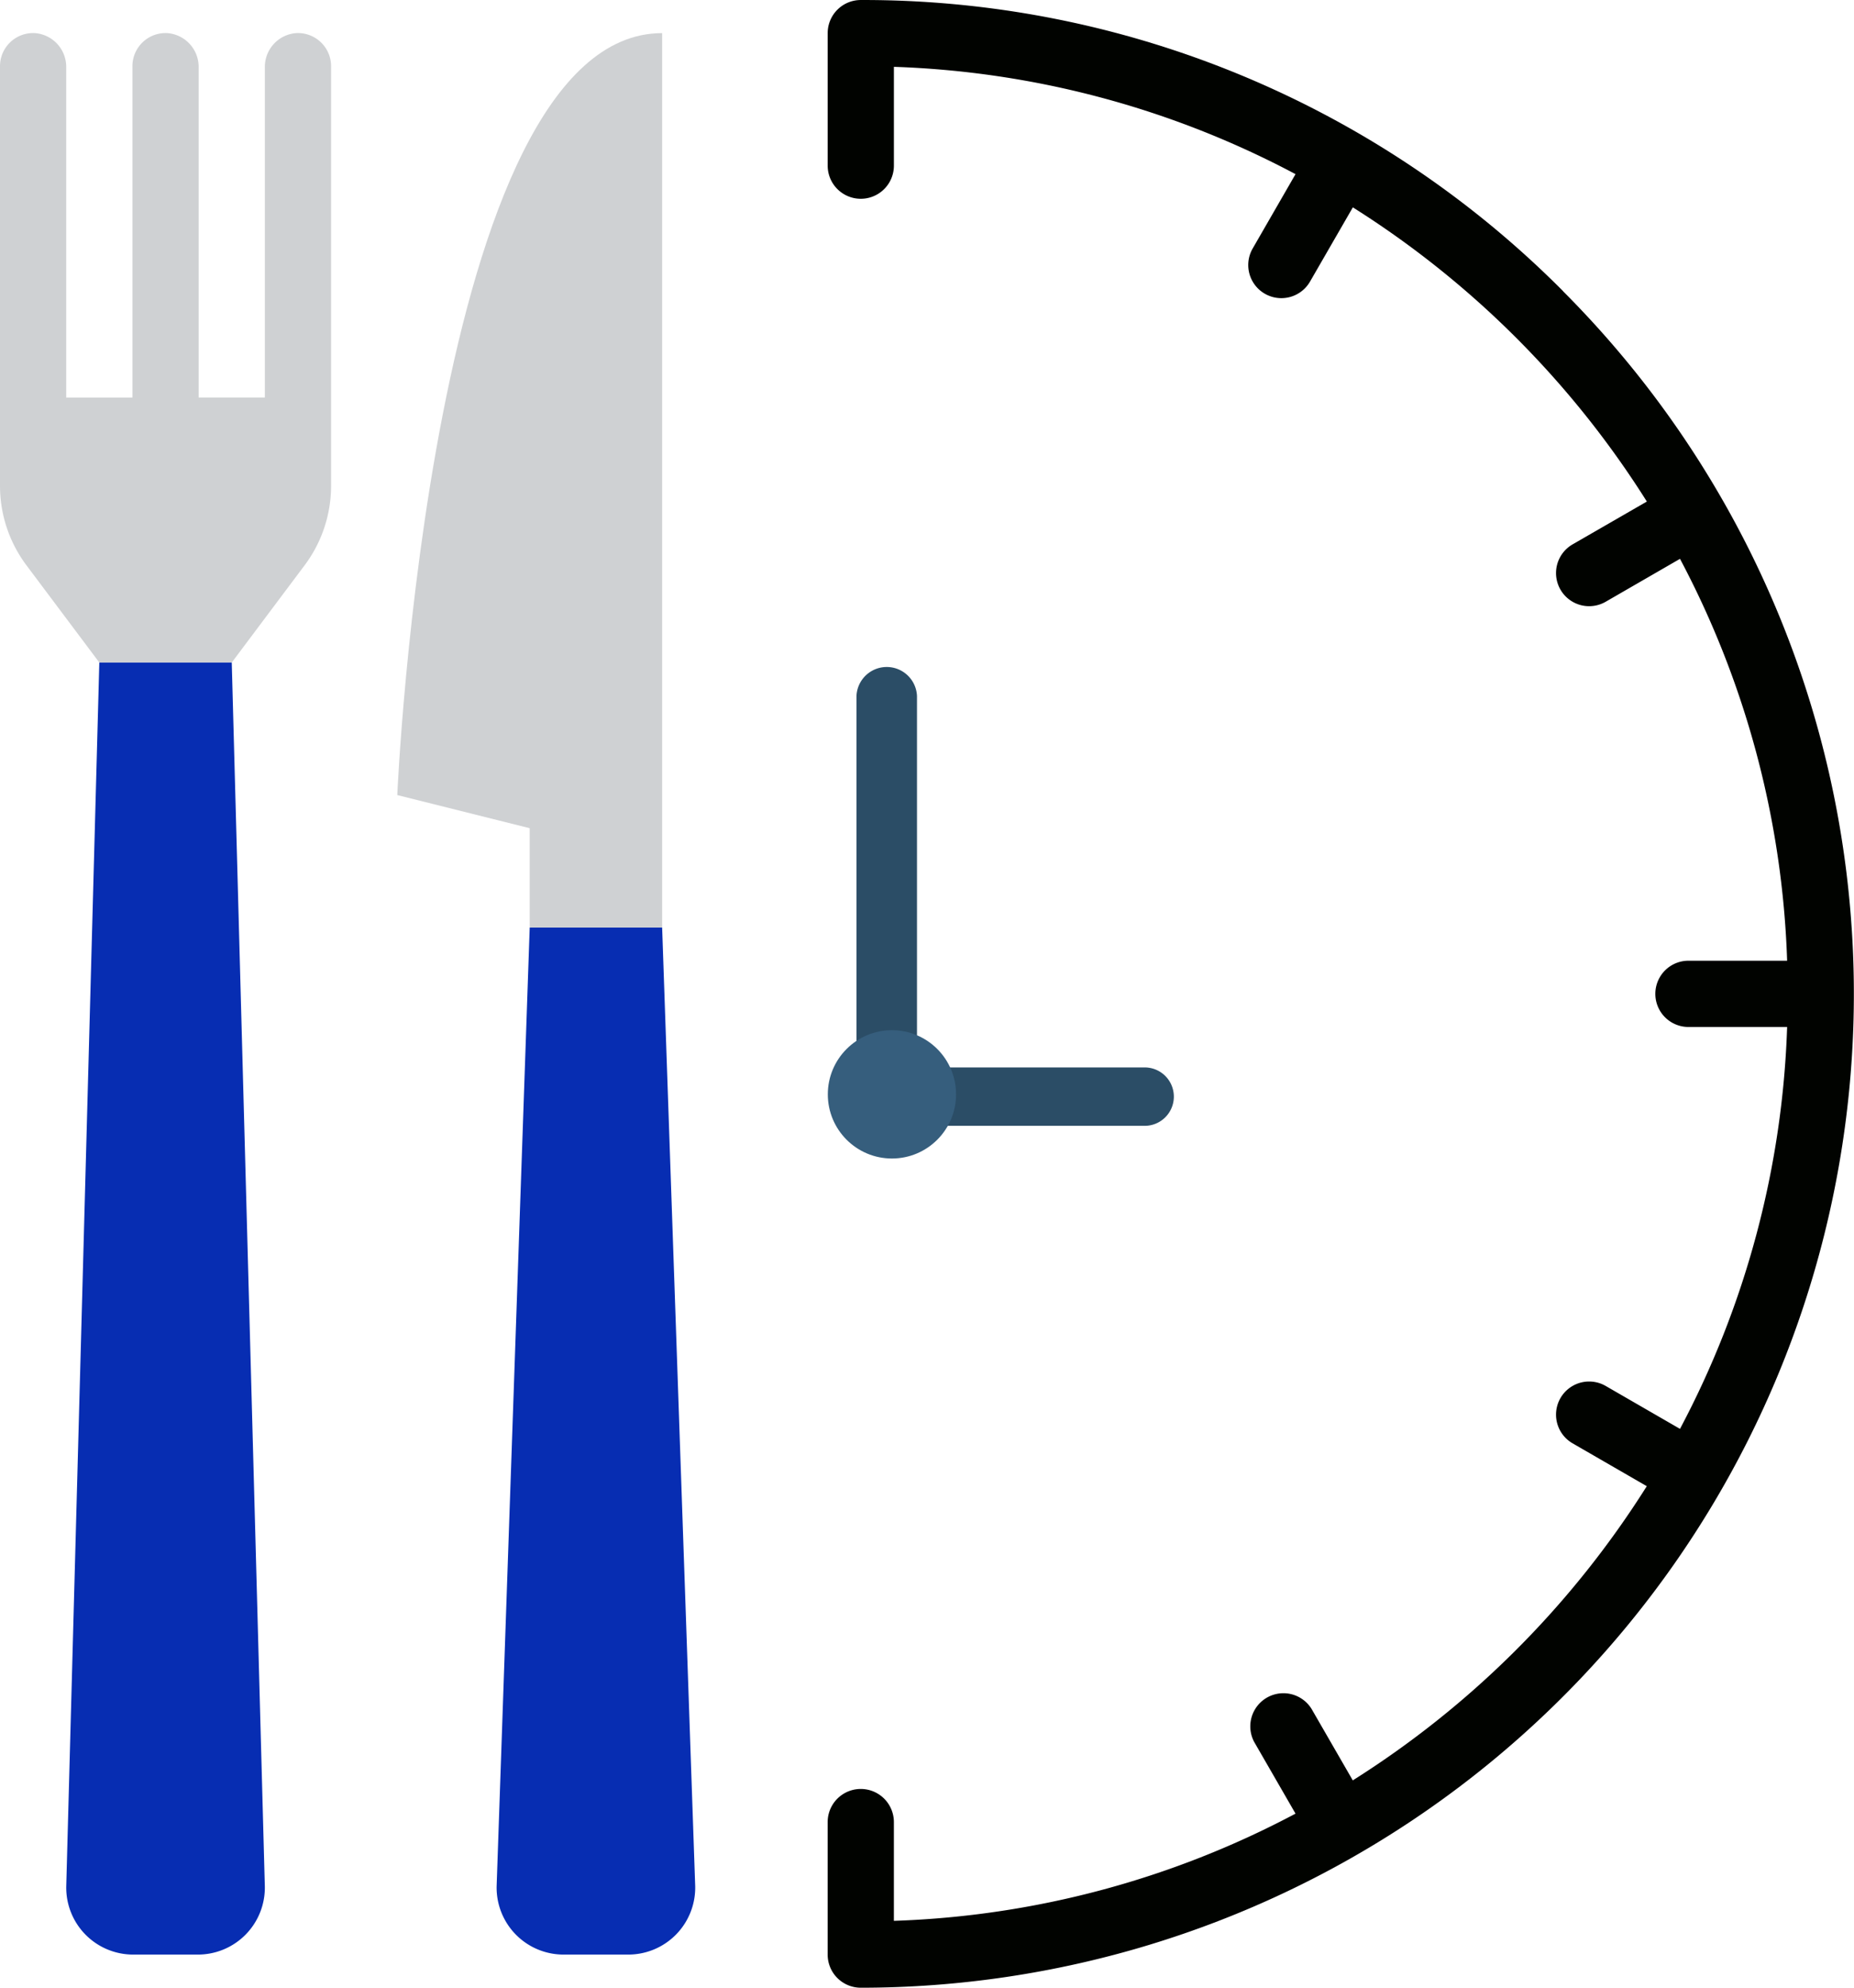 <svg xmlns="http://www.w3.org/2000/svg" width="121.708" height="130.402" viewBox="0 0 121.708 130.402"><defs><style>.a{fill:#cfd1d3;}.b{fill:#072DB2;}.c{fill:#010300;}.d{fill:#2b4d66;}.e{fill:#365e7d;}</style></defs><g transform="translate(0)"><path class="a" d="M51.417,24a2.222,2.222,0,0,0-2.03,2.243v21.66H45.04V26.247A2.223,2.223,0,0,0,43.011,24a2.173,2.173,0,0,0-2.318,2.169V47.906H36.347V26.247A2.222,2.222,0,0,0,34.317,24,2.173,2.173,0,0,0,32,26.173V53.7a8.693,8.693,0,0,0,1.739,5.216l4.781,6.375h8.693l4.781-6.375A8.693,8.693,0,0,0,53.734,53.7V26.173A2.173,2.173,0,0,0,51.417,24Z" transform="translate(-32 -21.826)"/><path class="b" d="M50.177,176l-2.171,80.274a4.392,4.392,0,0,0,4.442,4.487H56.6a4.392,4.392,0,0,0,4.442-4.487L58.871,176Z" transform="translate(-43.657 -132.532)"/><path class="b" d="M154.177,240l-2.171,62.887a4.392,4.392,0,0,0,4.442,4.487H160.6a4.392,4.392,0,0,0,4.441-4.487L162.871,240Z" transform="translate(-119.404 -179.145)"/><path class="a" d="M136.693,82.681v-6.52L128,73.987S130.173,24,145.387,24V82.681Z" transform="translate(-101.92 -21.827)"/><path class="c" d="M280.277,35.1a64.773,64.773,0,0,0-46.1-19.1A2.173,2.173,0,0,0,232,18.173v8.693a2.173,2.173,0,1,0,4.347,0V20.384a60.44,60.44,0,0,1,26.365,7.04L259.9,32.3a2.173,2.173,0,1,0,3.764,2.173l2.811-4.87a61.607,61.607,0,0,1,19.3,19.3L280.9,51.713a2.173,2.173,0,1,0,2.173,3.764l4.878-2.816a60.448,60.448,0,0,1,7.033,26.366h-6.478a2.173,2.173,0,0,0,0,4.347h6.478a60.447,60.447,0,0,1-7.033,26.366l-4.878-2.816a2.173,2.173,0,1,0-2.173,3.764l4.871,2.812a61.642,61.642,0,0,1-19.3,19.3l-2.707-4.69A2.174,2.174,0,0,0,260,130.282l2.712,4.7a60.446,60.446,0,0,1-26.366,7.033v-6.478a2.173,2.173,0,1,0-4.347,0v8.693a2.173,2.173,0,0,0,2.173,2.173,65.2,65.2,0,0,0,46.1-111.3Z" transform="translate(-177.666 -15.999)"/><path class="d" d="M184.64,172.356h16.87a1.916,1.916,0,1,0,0-3.83H186.626v-24.36a1.988,1.988,0,0,0-3.973,0v26.275A1.951,1.951,0,0,0,184.64,172.356Z" transform="translate(-126.429 -98.497)"/><ellipse class="e" cx="4.209" cy="4.209" rx="4.209" ry="4.209" transform="translate(54.343 67.586)"/></g></svg>